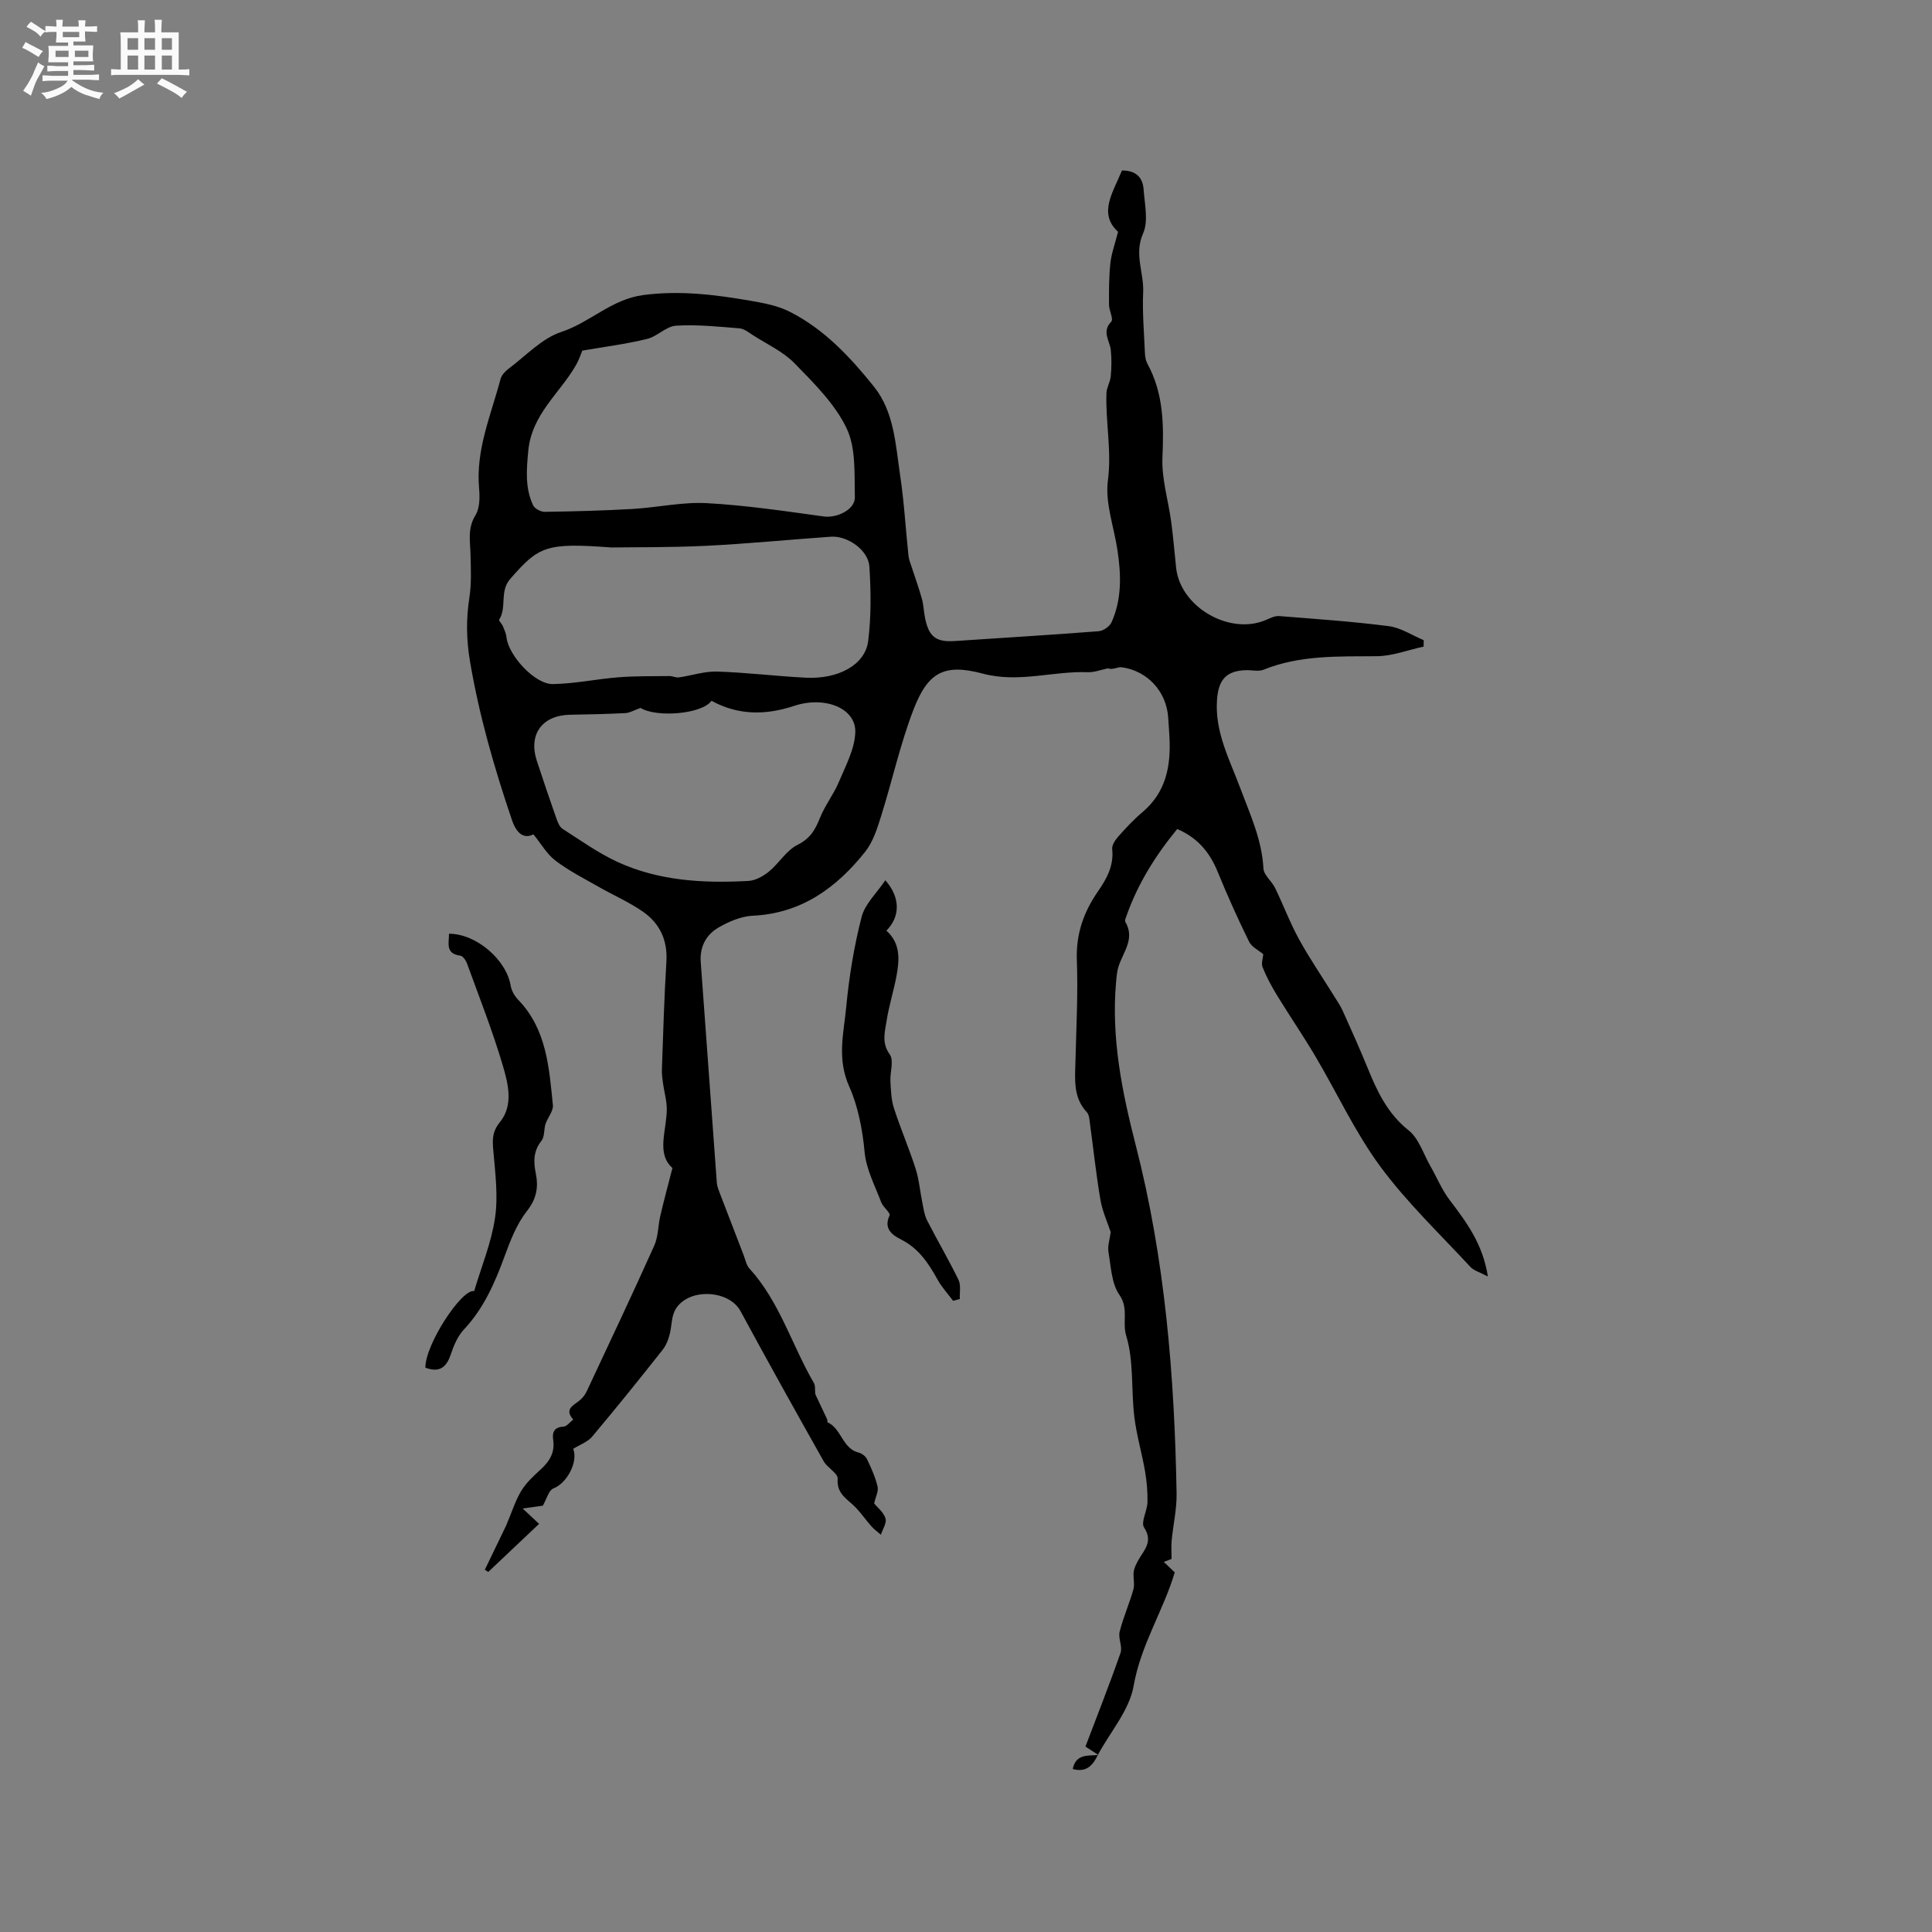 <svg enable-background="new 0 0 400 400" viewBox="0 0 400 400" xmlns="http://www.w3.org/2000/svg"><rect x="0" y="0" width="400" height="400" fill="#808080" stroke="none"/><path d="m6.8 9.5c.6.3 1.3.7 2.1 1.1-.4.4-.7.8-.9 1.2-.7-.4-1.3-.8-1.8-1.1s-1.1-.6-1.6-.8c.2-.4.5-.8.7-1.2.4.2.8.5 1.5.8zm.9 6.9c-.3.6-.5 1.1-.7 1.7s-.4 1.1-.6 1.7c-.6-.4-1.1-.7-1.6-1 .7-1 1.2-1.8 1.5-2.4.3-.5.6-1.1.8-1.7.3-.6.5-1.2.8-1.8.3.3.8.6 1.3.8-.7 1.3-1.2 2.2-1.5 2.7zm.1-11c.4.3 1 .7 1.7 1.1-.5.2-.8.6-1.1 1.1-.5-.6-1-1-1.4-1.2s-.9-.6-1.5-.8c.2-.4.5-.7.9-1.1.5.3.9.6 1.4.9zm10.5 13.1c1 .4 2 .6 3.1.7-.4.4-.7.8-.8 1.3-.9-.2-1.9-.6-3-.9-1-.4-2-.9-2.8-1.6-.5.4-1.1.9-1.9 1.3s-1.9.9-3.3 1.2c-.1-.3-.5-.8-1.1-1.3 1 0 2.1-.3 3.2-.8 1.2-.5 1.9-1 2.3-1.7h-3.2c-.4 0-1 0-2 .1v-1.2c1 0 1.7.1 2 .1h3.3v-1h-2.3c-.2 0-.9 0-2 .1v-1.2c1.2 0 1.9.1 2 .1h2.3v-.8h-4.1c0-.7.1-1.2.1-1.6 0-.5 0-1.1-.1-1.8h4.1v-.7h-2.5c0-.6.1-1.1.1-1.6v-.6h-.5c-.4 0-1 0-1.8.1v-1.3c1.2 0 1.9.1 2.1.1h.2c0-.3 0-.8-.1-1.4h1.4c0 .6-.1 1-.1 1.4h3.4c0-.4 0-.8-.1-1.3h1.5c0 .4-.1.9-.1 1.3.7 0 1.5 0 2.5-.1v1.2c-1 0-1.8-.1-2.5-.1v.6c0 .3 0 .8.1 1.5h-2.5v.8h4.1c0 .7-.1 1.3-.1 1.8s0 1 .1 1.5h-4.1v.8h1.4c.8 0 1.8 0 2.9-.1v1.2c-1 0-1.9-.1-2.8-.1h-1.5v1h3.2c.3 0 1 0 2.1-.1v1.2c-1.1 0-1.8-.1-2.1-.1h-3.4l-.1.1c1.4 1 2.4 1.5 3.4 1.9zm-4.1-6.7v-1.3h-2.7v1.3zm2.2-4.1v-1.1h-3.4v1.1zm1.9 4.1v-1.3h-2.8v1.3z" fill="#fafafb"/><path d="m37 6.7v2.3 5.4c1 0 1.8 0 2.2-.1v1.3c-.6 0-1.5-.1-2.5-.1h-11.9c-.7 0-1.3 0-1.8.1v-1.3c.5 0 1.1.1 2 .1v-5.2c0-1 0-1.8-.1-2.5h3.7c0-1.3 0-2.1-.1-2.5h1.5c0 .4-.1 1.3-.1 2.5h2.2c0-1.2 0-2.1-.1-2.6h1.5c0 .4-.1 1.3-.1 2.6zm-12.3 13.7c-.3-.4-.7-.8-1.1-1.1 1.1-.4 2.1-.9 2.9-1.3.8-.5 1.5-1 2.1-1.6.4.4.9.8 1.3 1.1-2.5 1.4-4.2 2.4-5.2 2.9zm3.9-10.1v-2.4h-2.2v2.4zm0 4.1v-2.9h-2.2v2.9zm3.5-4.1v-2.4h-2.2v2.4zm0 4.1v-2.9h-2.2v2.9zm.4 2.9 1-1.1c.6.3 1.4.7 2.5 1.3s2 1.1 2.7 1.5c-.4.4-.8.8-1.1 1.3-.8-.8-2.5-1.7-5.1-3zm3.1-7v-2.4h-2.1v2.4zm0 4.1v-2.9h-2.1v2.9z" fill="#fafafb"/><g fill="#000001"><path d="m227.42 363.36c-.8-.52-1.6-1.04-2.69-1.75 2.36-6.22 4.95-12.77 7.27-19.42.44-1.27-.53-3-.19-4.36.74-2.96 2.01-5.78 2.84-8.73.32-1.14-.08-2.47.07-3.68.11-.83.54-1.65.96-2.41 1.17-2.1 3.12-3.8 1.19-6.76-.72-1.1.66-3.44.7-5.22.05-2.14-.14-4.31-.5-6.42-.66-3.8-1.78-7.54-2.23-11.36-.66-5.57-.07-11.45-1.67-16.69-.86-2.83.56-5.66-1.4-8.46-1.64-2.34-1.75-5.82-2.27-8.84-.22-1.28.27-2.69.46-4.16-.65-1.99-1.72-4.29-2.13-6.7-.89-5.21-1.44-10.49-2.16-15.73-.11-.83-.15-1.87-.66-2.41-2.86-3.07-2.44-6.79-2.35-10.49.17-7 .55-14 .29-20.99-.2-5.37 1.39-9.91 4.34-14.18 1.83-2.64 3.35-5.35 2.98-8.81-.09-.84.67-1.94 1.32-2.67 1.55-1.74 3.15-3.46 4.93-4.96 4.88-4.11 5.91-9.53 5.61-15.47-.07-1.38-.18-2.75-.27-4.13-.35-5.36-4.26-9.68-9.63-10.41-.84-.11-1.8.6-2.89.23-1.37.28-2.75.84-4.11.79-7.24-.27-14.3 2.28-21.74.3-8.01-2.14-11.38-.3-14.37 7.47-2.75 7.15-4.4 14.73-6.71 22.07-.8 2.56-1.67 5.32-3.3 7.36-5.94 7.45-13.19 12.74-23.26 13.22-2.39.12-4.91 1.19-7.03 2.41-2.59 1.48-3.97 3.96-3.74 7.18 1.13 15.22 2.2 30.45 3.33 45.68.06.81.41 1.62.7 2.39 1.6 4.2 3.22 8.39 4.84 12.58.37.96.57 2.1 1.22 2.81 6.26 6.88 8.78 15.87 13.34 23.7.42.72.06 1.89.4 2.56.79 1.65 1.58 3.3 2.35 4.96.08.18-.02.57.07.61 2.91 1.3 3.05 5.44 6.46 6.28.67.16 1.45.78 1.74 1.4.86 1.81 1.7 3.68 2.16 5.62.23.96-.4 2.13-.71 3.51.63.77 1.94 1.78 2.35 3.08.3.93-.59 2.25-.95 3.39-.66-.58-1.39-1.09-1.96-1.74-1.1-1.24-2.05-2.61-3.18-3.82-1.65-1.76-4.08-2.79-3.81-6.04.09-1.1-2.13-2.25-2.89-3.6-5.81-10.32-11.59-20.67-17.22-31.09-2.03-3.75-8.11-4.53-11.51-2.35-2.95 1.9-2.54 4.28-3.07 6.77-.27 1.26-.78 2.61-1.57 3.61-4.78 6.05-9.62 12.06-14.58 17.96-.95 1.12-2.57 1.67-3.91 2.51 1.05 2.74-1.3 7.12-4.11 8.21-.96.37-1.37 2.16-2.19 3.57-1 .14-2.33.32-4.17.58 1.22 1.14 2.16 2.02 3.4 3.18-3.53 3.34-7.02 6.65-10.52 9.95-.24-.15-.48-.3-.71-.45 1.59-3.29 3.17-6.57 4.44-9.21 1.19-2.82 1.89-5.12 3.1-7.12 1.03-1.69 2.57-3.11 4.05-4.46 1.84-1.68 2.94-3.51 2.56-6.1-.23-1.55.19-2.64 2.14-2.74.69-.04 1.34-.96 2.01-1.47-2.01-2.28.24-2.97 1.48-4.09.54-.48 1.01-1.11 1.32-1.77 4.7-10.03 9.44-20.04 13.97-30.13.84-1.87.78-4.13 1.26-6.18.72-3.1 1.55-6.17 2.51-9.91-3.35-2.96-1.25-7.61-1.17-12.03.03-1.87-.55-3.75-.8-5.62-.13-.93-.25-1.88-.21-2.81.27-7.42.47-14.84.93-22.24.28-4.48-1.38-7.96-4.9-10.4-2.85-1.97-6.09-3.38-9.12-5.11s-6.18-3.32-8.94-5.42c-1.79-1.36-2.99-3.51-4.57-5.45-1.78.91-3.4.13-4.46-3-3.64-10.74-6.78-21.59-8.67-32.81-.76-4.47-.82-8.75-.13-13.2.45-2.88.31-5.88.24-8.82-.06-2.8-.68-5.49 1.02-8.24.91-1.47.91-3.73.75-5.59-.71-7.99 2.47-15.17 4.44-22.6.22-.82.97-1.62 1.68-2.15 3.57-2.66 6.86-6.27 10.89-7.6 5.97-1.96 10.38-6.77 16.97-7.64 7.66-1.01 15-.07 22.4 1.21 2.71.47 5.54 1.02 7.95 2.25 7.12 3.6 12.51 9.38 17.4 15.47 4.22 5.25 4.49 12.02 5.44 18.37.83 5.52 1.14 11.12 1.73 16.68.09.81.43 1.6.68 2.39.7 2.17 1.49 4.32 2.1 6.52.36 1.32.39 2.73.67 4.07.81 3.85 2.3 4.92 6.13 4.67 9.93-.67 19.86-1.26 29.78-2.03.96-.07 2.29-.98 2.68-1.85 2.16-4.81 2-9.89 1.22-14.99-.73-4.81-2.58-9.76-1.97-14.39.81-6.17-.51-12.08-.3-18.09.04-1.16.79-2.29.89-3.47.16-1.79.2-3.63.01-5.42-.21-1.96-1.94-3.79.1-5.89.5-.52-.46-2.3-.47-3.5-.02-2.86-.02-5.74.28-8.58.21-2 .94-3.95 1.59-6.52-4.16-3.8-1.03-8.15.8-12.69 2.79-.03 4.31 1.34 4.49 3.89.21 3.06 1.03 6.57-.1 9.12-1.92 4.31.19 8.13.01 12.16-.19 4.22.19 8.47.37 12.71.03.73.18 1.52.52 2.15 3.33 6.11 3.4 12.61 3.1 19.38-.19 4.42 1.22 8.9 1.82 13.37.42 3.14.68 6.3 1.01 9.45.86 8.15 11.07 14.07 18.62 10.82.86-.37 1.82-.87 2.69-.8 7.59.6 15.19 1.12 22.73 2.09 2.49.32 4.82 1.9 7.22 2.9 0 .44-.01.89-.01 1.33-3.23.7-6.45 1.96-9.68 1.99-7.95.07-15.88-.27-23.48 2.8-.99.4-2.28.08-3.43.09-4.3.06-5.89 1.98-6.19 6.12-.48 6.7 2.59 12.33 4.79 18.24 2.03 5.44 4.51 10.71 4.82 16.69.07 1.39 1.74 2.64 2.43 4.08 1.71 3.52 3.09 7.22 4.97 10.64 2.17 3.95 4.74 7.69 7.12 11.53.66 1.07 1.4 2.12 1.91 3.26 1.74 3.86 3.48 7.73 5.08 11.65 2 4.91 4.13 9.55 8.54 13.06 2.14 1.7 3.08 4.91 4.54 7.45 1.33 2.33 2.36 4.88 3.97 6.99 3.47 4.56 6.86 9.08 7.91 15.83-1.65-.89-2.9-1.21-3.63-2-6.33-6.84-13.15-13.33-18.65-20.79-5.21-7.06-8.94-15.21-13.44-22.81-2.52-4.26-5.32-8.34-7.9-12.56-1.15-1.87-2.2-3.84-3.02-5.87-.33-.81.08-1.92.14-2.7-.94-.8-2.4-1.48-2.95-2.61-2.33-4.74-4.5-9.57-6.49-14.45-1.64-4.01-4.13-7.05-8.38-8.86-4.49 5.47-8.17 11.33-10.51 18-.14.39-.39.94-.24 1.21 2.06 3.48-.42 6.22-1.39 9.22-.35 1.08-.43 2.26-.53 3.4-1 11.48 1.25 22.6 4.07 33.59 6.09 23.67 8.04 47.81 8.47 72.12.06 3.24-.71 6.5-1.02 9.75-.11 1.2-.02 2.42-.02 3.83-.26.1-.83.32-1.61.62.74.71 1.4 1.33 2.27 2.16-2.34 7.89-7.03 14.99-8.51 23.49-.87 5.02-4.81 9.5-7.36 14.22zm-106.86-290.77c-.26.61-.65 1.86-1.29 2.97-3.35 5.87-9.18 10.16-9.9 17.79-.37 3.98-.68 7.65 1 11.25.33.7 1.58 1.38 2.4 1.37 6.09-.09 12.19-.25 18.27-.6 5.1-.3 10.22-1.47 15.27-1.2 8.11.44 16.18 1.65 24.23 2.76 2.66.37 6.52-1.37 6.45-4.01-.12-4.81.25-10.15-1.71-14.25-2.42-5.06-6.76-9.33-10.77-13.45-2.37-2.43-5.7-3.94-8.62-5.83-.88-.56-1.82-1.33-2.78-1.41-4.37-.35-8.78-.82-13.14-.55-2.05.13-3.91 2.25-6.03 2.75-4.35 1.06-8.84 1.63-13.38 2.41zm6.03 40.76c-13.56-1.02-15.03-.27-20.94 6.49-2.29 2.62-.66 5.9-2.31 8.47-.12.19.57.82.76 1.3.31.75.68 1.53.76 2.33.4 3.75 5.86 9.75 9.61 9.69 4.51-.07 9-1.04 13.52-1.4 3.52-.28 7.06-.22 10.59-.26.66-.01 1.34.36 1.97.28 2.64-.37 5.28-1.29 7.9-1.21 6.13.19 12.24.96 18.37 1.27 6.76.34 12.29-2.66 12.92-7.56.65-5.08.58-10.31.26-15.44-.21-3.4-4.52-6.43-7.96-6.19-8.66.6-17.31 1.47-25.97 1.89-7.57.36-15.17.27-19.48.34zm6.03 33.22c-1.42.5-2.27 1.03-3.15 1.07-3.81.19-7.62.28-11.44.34-5.76.1-8.67 4.05-6.9 9.49 1.31 4.03 2.68 8.03 4.08 12.03.27.76.64 1.7 1.26 2.1 3.73 2.38 7.38 5.01 11.37 6.85 8.58 3.95 17.81 4.44 27.09 3.94 1.46-.08 3.08-.97 4.26-1.93 2.1-1.72 3.61-4.39 5.93-5.54 2.6-1.3 3.66-3.1 4.63-5.55 1.02-2.59 2.83-4.86 3.91-7.43 1.41-3.36 3.3-6.84 3.42-10.32.17-5-6.29-7.58-12.65-5.48-5.88 1.95-11.58 1.99-17.12-1.05-1.97 2.77-11.37 3.52-14.69 1.48z"/><path d="m197.33 269.32c-1.09-1.46-2.35-2.82-3.22-4.39-1.87-3.37-3.88-6.45-7.53-8.29-1.74-.88-3.73-2.18-2.4-5.01.24-.5-1.35-1.69-1.73-2.7-1.29-3.43-3.12-6.85-3.44-10.4-.43-4.71-1.42-9.63-3.15-13.49-2.64-5.86-1.17-11.1-.66-16.54.59-6.27 1.62-12.55 3.18-18.64.69-2.7 3.14-4.96 4.92-7.61 3.19 3.61 3.06 7.59.21 10.43 2.95 2.6 2.73 5.99 2.1 9.38-.58 3.12-1.57 6.17-2.05 9.3-.35 2.28-1.08 4.54.66 6.96.89 1.24.03 3.68.13 5.57.11 1.86.16 3.79.73 5.54 1.36 4.23 3.14 8.32 4.49 12.55.73 2.27.91 4.71 1.4 7.07.25 1.21.41 2.51.96 3.59 2.12 4.15 4.49 8.17 6.52 12.35.53 1.1.21 2.62.27 3.95-.46.12-.92.25-1.39.38z"/><path d="m88.07 283.16c-.05-4.79 7.56-16.41 10.1-15.85 1.5-5.06 3.56-10.01 4.32-15.16.67-4.51.05-9.26-.35-13.87-.2-2.27-.28-3.93 1.38-5.98 2.8-3.45 1.71-7.86.6-11.63-2.12-7.19-4.89-14.2-7.45-21.25-.23-.62-.85-1.49-1.37-1.56-3.16-.41-2.32-2.64-2.34-4.54 5.64-.01 11.89 5.39 12.77 10.76.17 1.04.82 2.15 1.57 2.93 5.9 6.12 6.38 14.04 7.17 21.8.13 1.29-1.24 2.74-1.61 4.17-.23 1.09-.14 2.45-.77 3.23-1.65 2.07-1.66 4.28-1.18 6.61.6 2.94.22 5.33-1.82 7.92-2.1 2.67-3.42 6.07-4.61 9.33-2.02 5.51-4.3 10.77-8.4 15.15-1.32 1.4-2.16 3.4-2.78 5.27-.93 2.77-2.49 3.71-5.23 2.67z"/><path d="m227.34 363.27c-1.03 2.13-2.33 3.79-5.24 2.98.65-3.17 3.16-2.71 5.31-2.9.01.01-.07-.08-.07-.08z"/></g></svg>